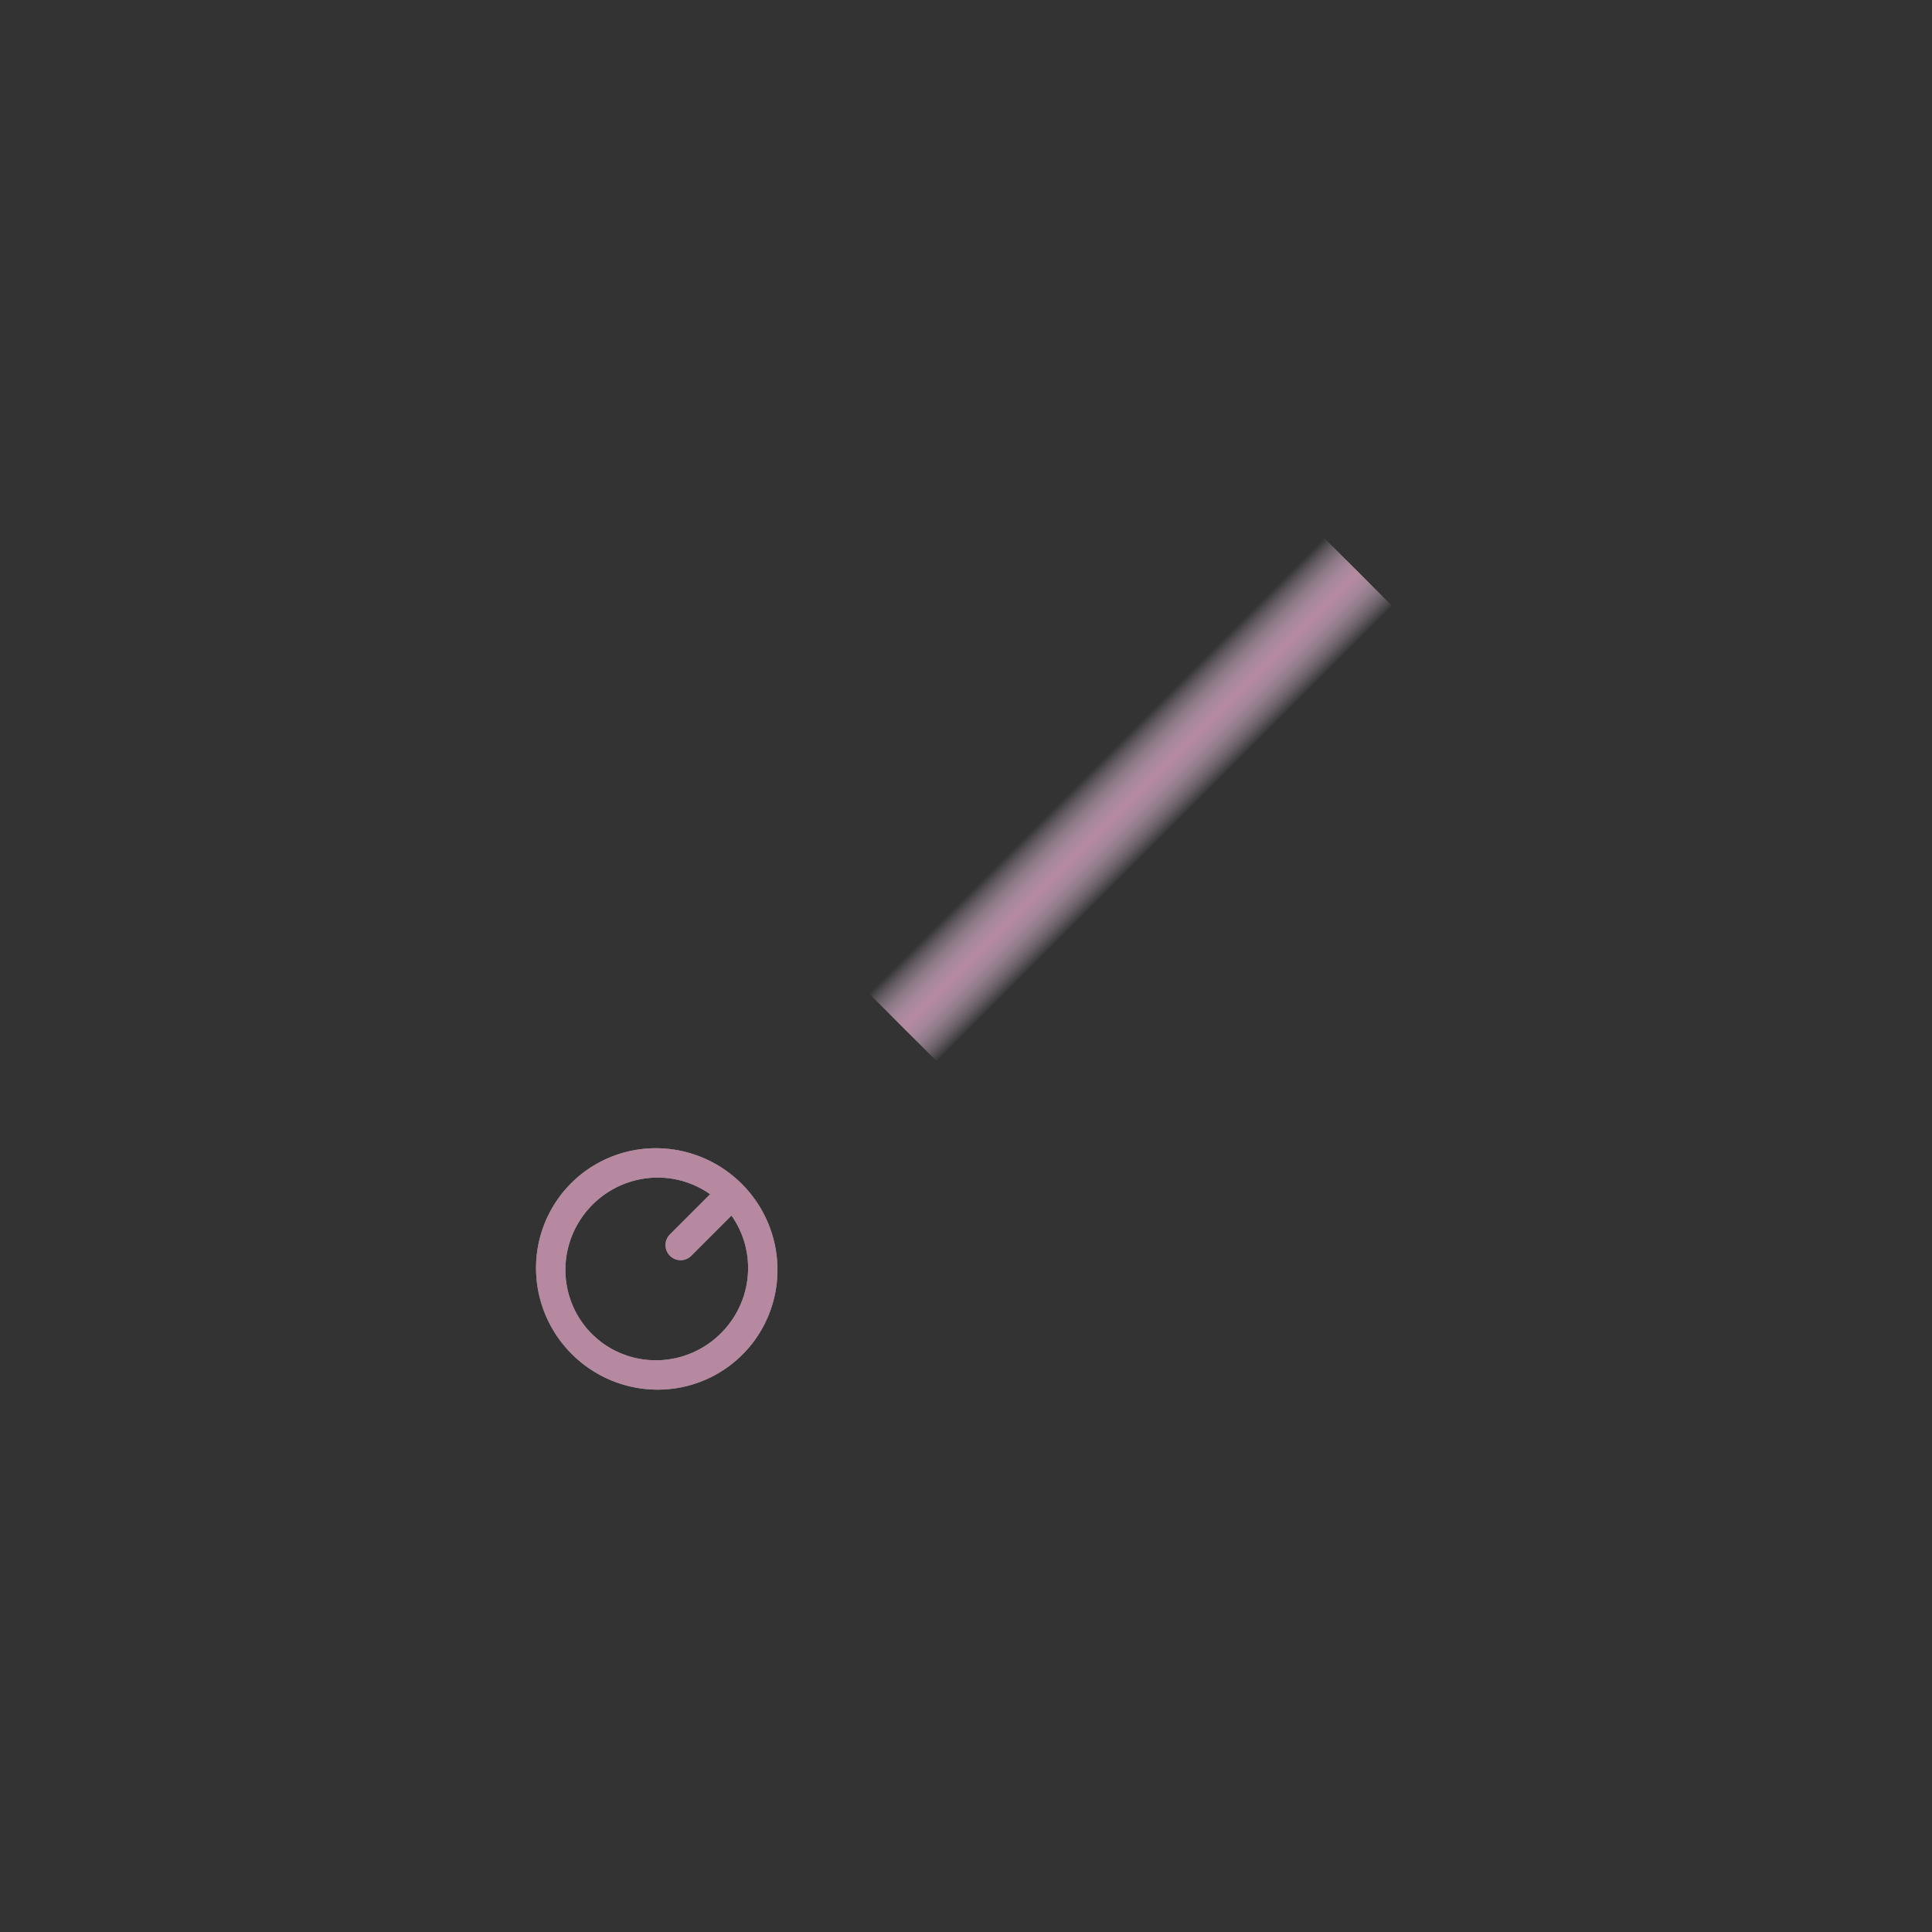 <?xml version="1.0" encoding="UTF-8" standalone="no"?>
<!-- Created with Inkscape (http://www.inkscape.org/) -->

<svg
   xmlns:dc="http://purl.org/dc/elements/1.1/"
   xmlns:cc="http://creativecommons.org/ns#"
   xmlns:rdf="http://www.w3.org/1999/02/22-rdf-syntax-ns#"
   xmlns:svg="http://www.w3.org/2000/svg"
   xmlns="http://www.w3.org/2000/svg"
   xmlns:xlink="http://www.w3.org/1999/xlink"
   xmlns:sodipodi="http://sodipodi.sourceforge.net/DTD/sodipodi-0.dtd"
   xmlns:inkscape="http://www.inkscape.org/namespaces/inkscape"
   width="600"
   height="600"
   id="svg2"
   version="1.1"
   inkscape:version="0.48.1 r9760"
   sodipodi:docname="fighter_icon.svg"
   style="display:inline">
  <rect width="100%" height="100%" fill="#333333" stroke="none"/>
  <defs
     id="defs4">
    <linearGradient
       id="linearGradient6795">
      <stop
         id="stop6797"
         offset="0"
         style="stop-color:#0066cc;stop-opacity:0;" />
      <stop
         style="stop-color:#0066cc;stop-opacity:1;"
         offset="0.5"
         id="stop6799" />
      <stop
         id="stop6801"
         offset="1"
         style="stop-color:#0066cc;stop-opacity:0;" />
    </linearGradient>
    <linearGradient
       id="linearGradient6753">
      <stop
         id="stop6755"
         offset="0"
         style="stop-color:#cc0000;stop-opacity:0;" />
      <stop
         style="stop-color:#cc0000;stop-opacity:1;"
         offset="0.5"
         id="stop6757" />
      <stop
         id="stop6759"
         offset="1"
         style="stop-color:#cc0000;stop-opacity:0;" />
    </linearGradient>
    <linearGradient
       id="linearGradient3763">
      <stop
         style="stop-color:#ffffff;stop-opacity:0;"
         offset="0"
         id="stop3765" />
      <stop
         id="stop3771"
         offset="0.5"
         style="stop-color:#ffffff;stop-opacity:1;" />
      <stop
         style="stop-color:#ffffff;stop-opacity:0;"
         offset="1"
         id="stop3767" />
    </linearGradient>
    <linearGradient
       inkscape:collect="always"
       xlink:href="#linearGradient3763"
       id="linearGradient6767"
       gradientUnits="userSpaceOnUse"
       gradientTransform="matrix(0.938,0,0,6.25,2217.397,-4741.528)"
       x1="0"
       y1="1036.362"
       x2="32"
       y2="1036.362" />
    <linearGradient
       inkscape:collect="always"
       xlink:href="#linearGradient6753"
       id="linearGradient6787"
       gradientUnits="userSpaceOnUse"
       gradientTransform="matrix(0.938,0,0,6.25,2217.397,-4741.528)"
       x1="0"
       y1="1036.362"
       x2="32"
       y2="1036.362" />
    <linearGradient
       inkscape:collect="always"
       xlink:href="#linearGradient6795"
       id="linearGradient6793"
       gradientUnits="userSpaceOnUse"
       gradientTransform="matrix(0.938,0,0,6.25,2217.397,-4741.528)"
       x1="0"
       y1="1036.362"
       x2="32"
       y2="1036.362" />
  </defs>
  <sodipodi:namedview
     id="base"
     pagecolor="#ffffff"
     bordercolor="#666666"
     borderopacity="1.0"
     inkscape:pageopacity="0.0"
     inkscape:pageshadow="2"
     inkscape:zoom="0.7"
     inkscape:cx="100.3504"
     inkscape:cy="288.7755"
     inkscape:document-units="px"
     inkscape:current-layer="layer1"
     showgrid="false"
     inkscape:window-width="1680"
     inkscape:window-height="1002"
     inkscape:window-x="0"
     inkscape:window-y="0"
     inkscape:window-maximized="1" />
  <g
     inkscape:label="White"
     inkscape:groupmode="layer"
     id="layer1"
     transform="translate(0,-2557.087)"
     style="display:inline">
    <rect
       style="opacity:0.5;fill:#000000;fill-opacity:1;stroke:none"
       id="rect3307"
       width="720"
       height="704.286"
       x="-816.45"
       y="2510.335" />
    <rect
       style="fill:url(#linearGradient6767);fill-opacity:1;stroke:none"
       id="rect2985"
       width="30"
       height="200"
       x="2217.398"
       y="1635.735"
       transform="matrix(0.707,0.707,-0.707,0.707,0,0)" />
    <g
       id="g6199"
       transform="matrix(0.53,-0.53,0.53,0.53,-1450.747,1466.824)">
      <path
         transform="matrix(0.943,0,0,1.004,111.075,2909.841)"
         d="m 99.242,51.326 a 46.591,43.75 0 1 1 -93.182,0 46.591,43.75 0 1 1 93.182,0 z"
         sodipodi:ry="43.75"
         sodipodi:rx="46.590908"
         sodipodi:cy="51.325756"
         sodipodi:cx="52.651516"
         id="path4077"
         style="fill:none;stroke:#ffffff;stroke-width:12.487;stroke-miterlimit:4;stroke-opacity:1;stroke-dasharray:none"
         sodipodi:type="arc" />
      <path
         sodipodi:nodetypes="cc"
         inkscape:connector-curvature="0"
         id="path4079"
         d="m 200.23,2961.372 -25.538,0"
         style="fill:none;stroke:#ffffff;stroke-width:12.5;stroke-linecap:round;stroke-linejoin:miter;stroke-miterlimit:4;stroke-opacity:1;stroke-dasharray:none" />
    </g>
  </g>
  <g
     transform="translate(0,-2557.087)"
     id="g6211"
     inkscape:groupmode="layer"
     inkscape:label="Blue"
     style="opacity:0.33;display:inline">
    <rect
       transform="matrix(0.707,0.707,-0.707,0.707,0,0)"
       y="1635.735"
       x="2217.398"
       height="200"
       width="30"
       id="rect6217"
       style="fill:url(#linearGradient6793);fill-opacity:1;stroke:none" />
    <g
       transform="matrix(0.53,-0.53,0.53,0.53,-1450.747,1466.824)"
       id="g6219"
       style="stroke:#0066cc;stroke-opacity:1">
      <path
         sodipodi:type="arc"
         style="fill:none;stroke:#0066cc;stroke-width:12.487;stroke-miterlimit:4;stroke-opacity:1;stroke-dasharray:none"
         id="path6221"
         sodipodi:cx="52.651516"
         sodipodi:cy="51.325756"
         sodipodi:rx="46.590908"
         sodipodi:ry="43.75"
         d="m 99.242,51.326 a 46.591,43.75 0 1 1 -93.182,0 46.591,43.75 0 1 1 93.182,0 z"
         transform="matrix(0.943,0,0,1.004,111.075,2909.841)" />
      <path
         style="fill:none;stroke:#0066cc;stroke-width:12.5;stroke-linecap:round;stroke-linejoin:miter;stroke-miterlimit:4;stroke-opacity:1;stroke-dasharray:none"
         d="m 200.23,2961.372 -25.538,0"
         id="path6223"
         inkscape:connector-curvature="0"
         sodipodi:nodetypes="cc" />
    </g>
  </g>
  <g
     style="display:inline;opacity:0.33"
     inkscape:label="Red"
     inkscape:groupmode="layer"
     id="g6769"
     transform="translate(0,-2557.087)">
    <rect
       style="fill:url(#linearGradient6787);fill-opacity:1;stroke:none"
       id="rect6773"
       width="30"
       height="200"
       x="2217.398"
       y="1635.735"
       transform="matrix(0.707,0.707,-0.707,0.707,0,0)" />
    <g
       id="g6775"
       transform="matrix(0.53,-0.53,0.53,0.53,-1450.747,1466.824)"
       style="stroke:#cc0000;stroke-opacity:1">
      <path
         transform="matrix(0.943,0,0,1.004,111.075,2909.841)"
         d="m 99.242,51.326 a 46.591,43.75 0 1 1 -93.182,0 46.591,43.75 0 1 1 93.182,0 z"
         sodipodi:ry="43.75"
         sodipodi:rx="46.590908"
         sodipodi:cy="51.325756"
         sodipodi:cx="52.651516"
         id="path6777"
         style="fill:none;stroke:#cc0000;stroke-width:12.487;stroke-miterlimit:4;stroke-opacity:1;stroke-dasharray:none"
         sodipodi:type="arc" />
      <path
         sodipodi:nodetypes="cc"
         inkscape:connector-curvature="0"
         id="path6779"
         d="m 200.23,2961.372 -25.538,0"
         style="fill:none;stroke:#cc0000;stroke-width:12.5;stroke-linecap:round;stroke-linejoin:miter;stroke-miterlimit:4;stroke-opacity:1;stroke-dasharray:none" />
    </g>
  </g>
</svg>
